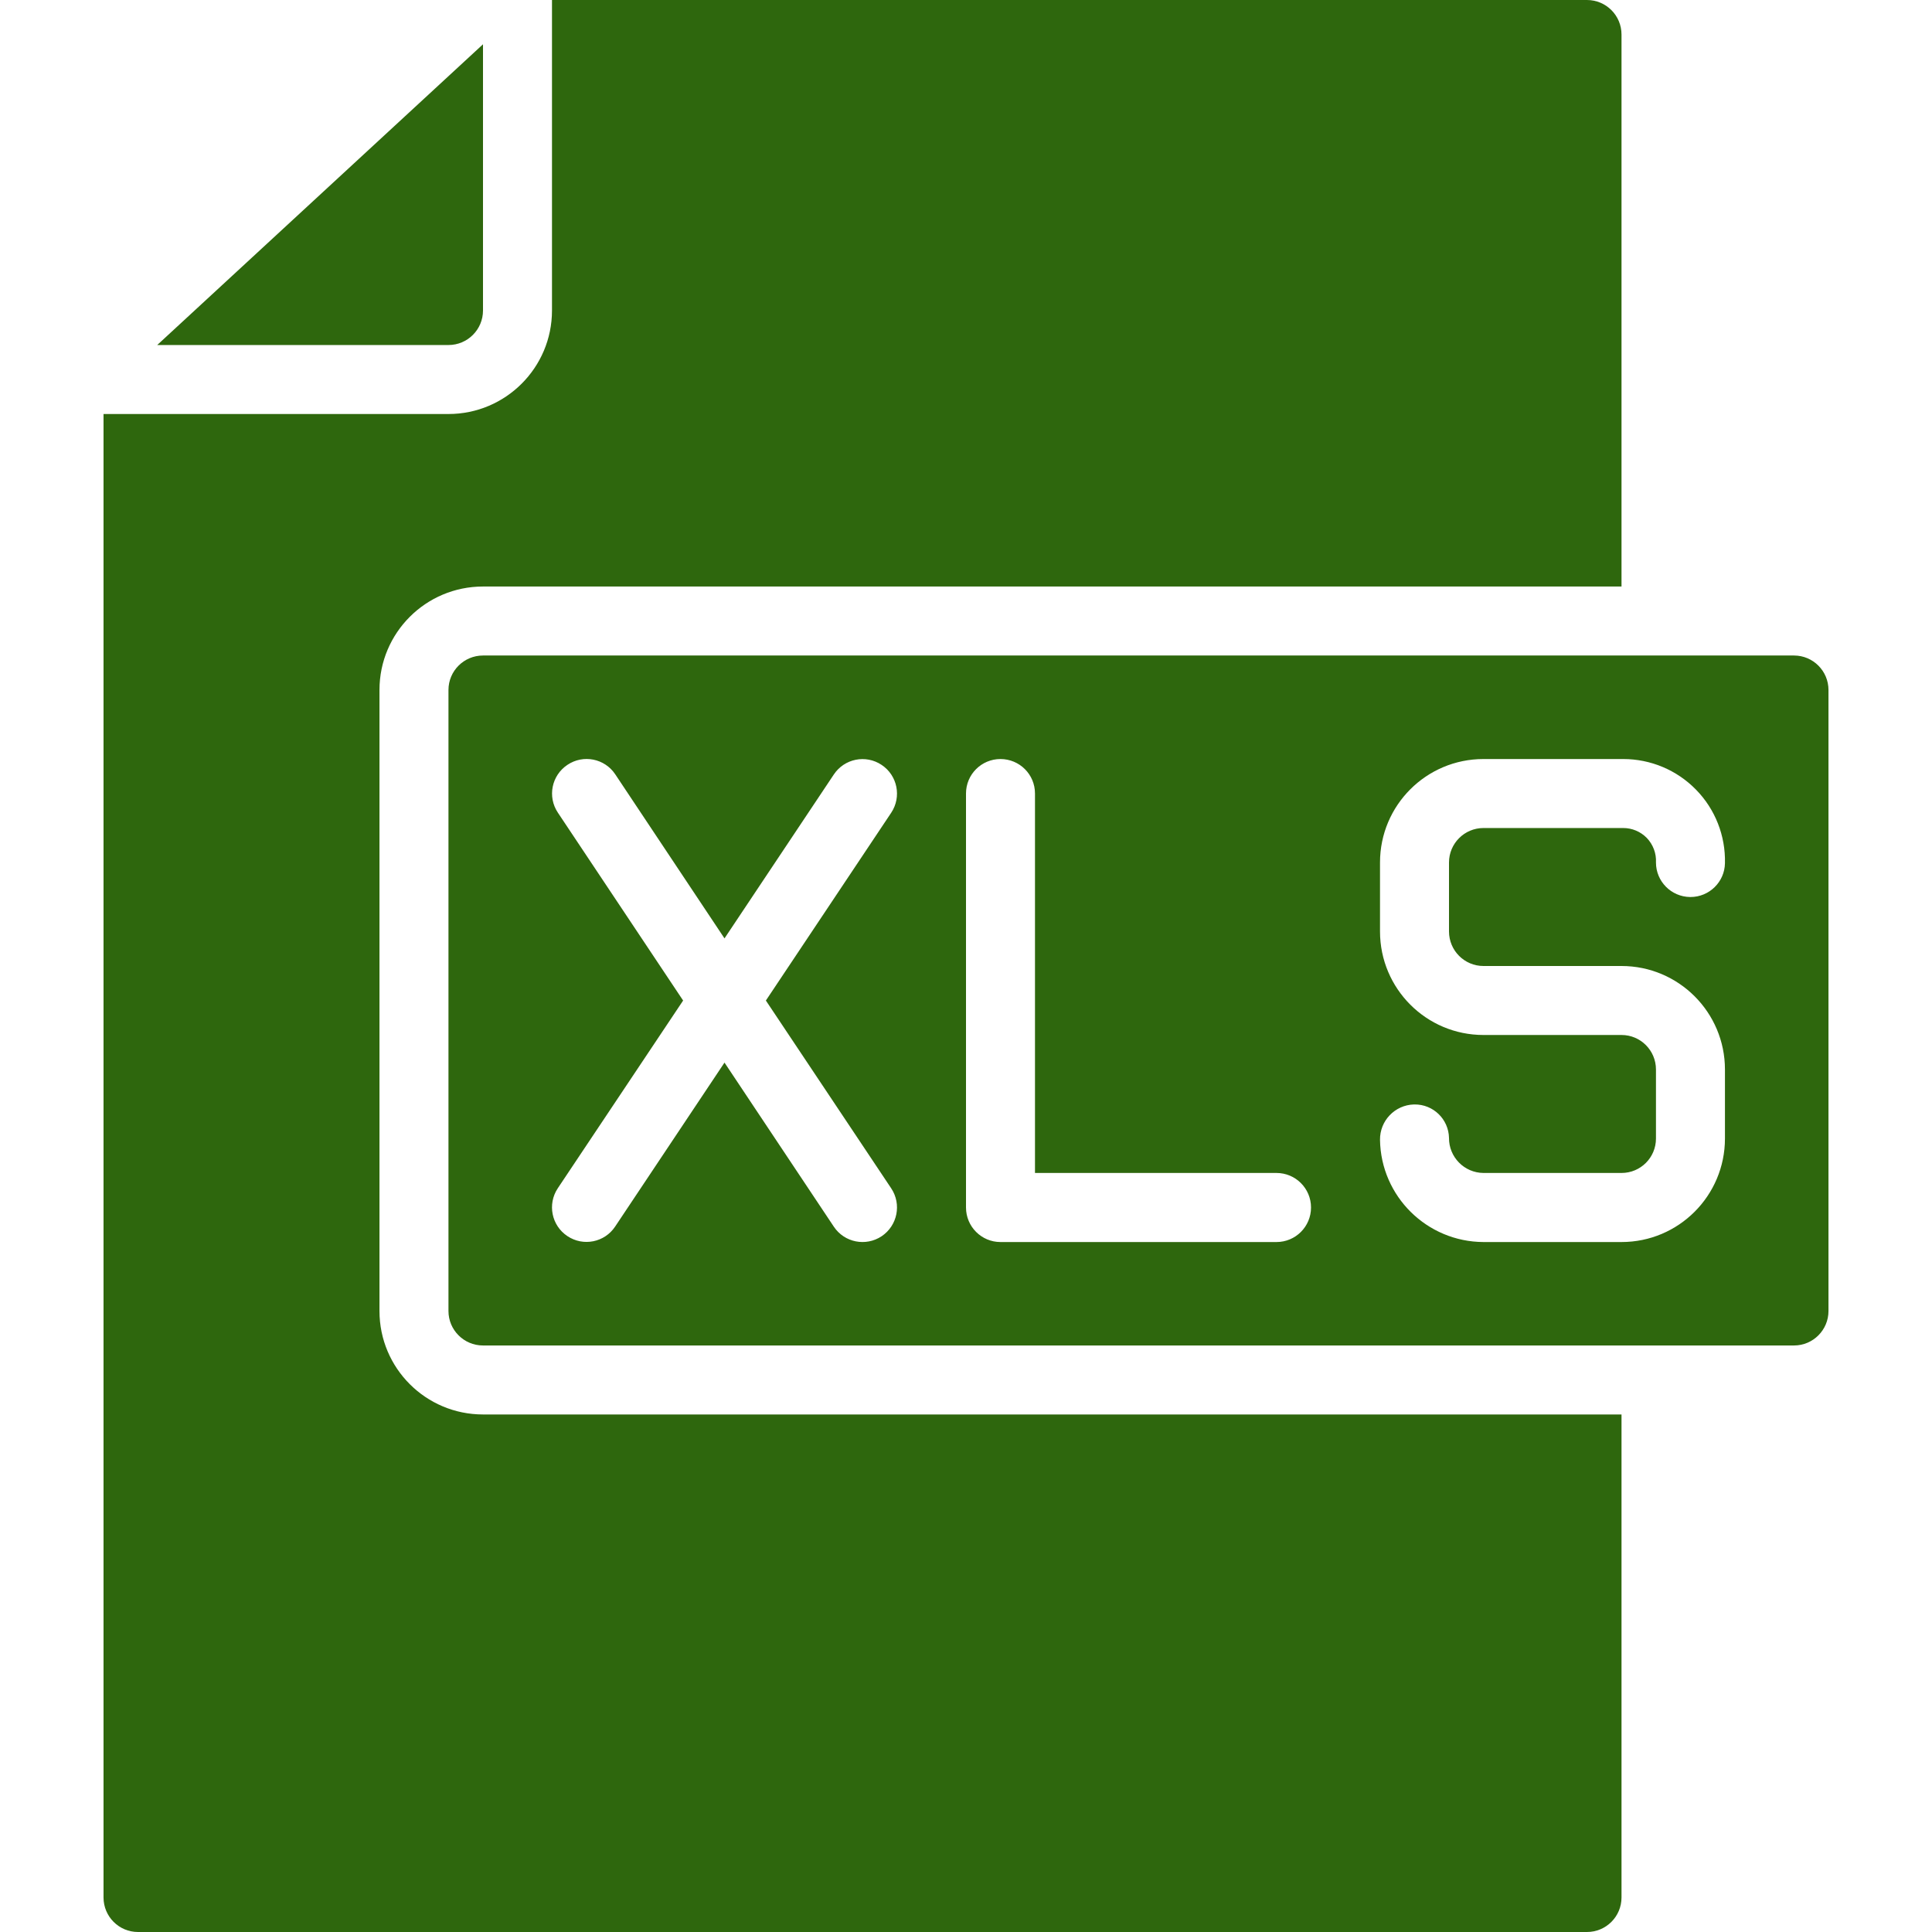 <svg width="24" height="24" viewBox="0 0 24 24" fill="none" xmlns="http://www.w3.org/2000/svg">
<path d="M6 3.857V0.55L1.953 4.286H5.571C5.808 4.286 6 4.094 6 3.857Z" fill="#2E670D"/>
<path d="M1.286 23.571C1.286 23.808 1.478 24 1.714 24H19.714C19.951 24 20.143 23.808 20.143 23.571V17.571H6C5.29 17.571 4.714 16.996 4.714 16.286V8.571C4.714 7.861 5.29 7.286 6 7.286H20.143V0.429C20.143 0.192 19.951 0 19.714 0H6.857V3.857C6.857 4.567 6.281 5.143 5.571 5.143H1.286V23.571Z" fill="#2E670D"/>
<path d="M22.714 16.286V8.571C22.714 8.335 22.522 8.143 22.286 8.143H6C5.763 8.143 5.571 8.335 5.571 8.571V16.286C5.571 16.522 5.763 16.714 6 16.714H22.286C22.522 16.714 22.714 16.522 22.714 16.286ZM11.071 14.762C11.202 14.959 11.149 15.225 10.952 15.357C10.755 15.488 10.489 15.435 10.358 15.238L9 13.2L7.642 15.236C7.511 15.434 7.245 15.487 7.048 15.355C6.851 15.224 6.798 14.958 6.929 14.761L8.486 12.429L6.93 10.095C6.798 9.898 6.852 9.632 7.049 9.501C7.246 9.369 7.512 9.422 7.643 9.619L9 11.657L10.358 9.621C10.489 9.424 10.755 9.37 10.952 9.502C11.149 9.633 11.202 9.899 11.071 10.096L9.514 12.429L11.071 14.762ZM15.857 15.429H12.428C12.192 15.429 12 15.237 12 15V9.857C12 9.62 12.192 9.429 12.428 9.429C12.665 9.429 12.857 9.62 12.857 9.857V14.571H15.857C16.094 14.571 16.286 14.763 16.286 15C16.286 15.237 16.094 15.429 15.857 15.429ZM21.428 14.143C21.428 14.853 20.853 15.429 20.143 15.429H18.428C17.726 15.426 17.154 14.862 17.143 14.16C17.14 13.922 17.328 13.727 17.564 13.72H17.571C17.804 13.717 17.995 13.903 18 14.135C17.998 14.374 18.19 14.569 18.428 14.571H20.143C20.38 14.571 20.571 14.38 20.571 14.143V13.286C20.571 13.049 20.38 12.857 20.143 12.857H18.428C17.718 12.857 17.143 12.281 17.143 11.571V10.714C17.143 10.004 17.718 9.429 18.428 9.429H20.165C20.505 9.429 20.831 9.566 21.069 9.81C21.307 10.053 21.436 10.382 21.428 10.723C21.424 10.956 21.233 11.143 21 11.143H20.995C20.76 11.14 20.571 10.949 20.571 10.714C20.577 10.601 20.535 10.49 20.456 10.408C20.379 10.33 20.274 10.286 20.165 10.286H18.428C18.192 10.286 18 10.478 18 10.714V11.571C18 11.808 18.192 12 18.428 12H20.143C20.853 12 21.428 12.576 21.428 13.286V14.143Z" fill="#2E670D"/>
</svg>
